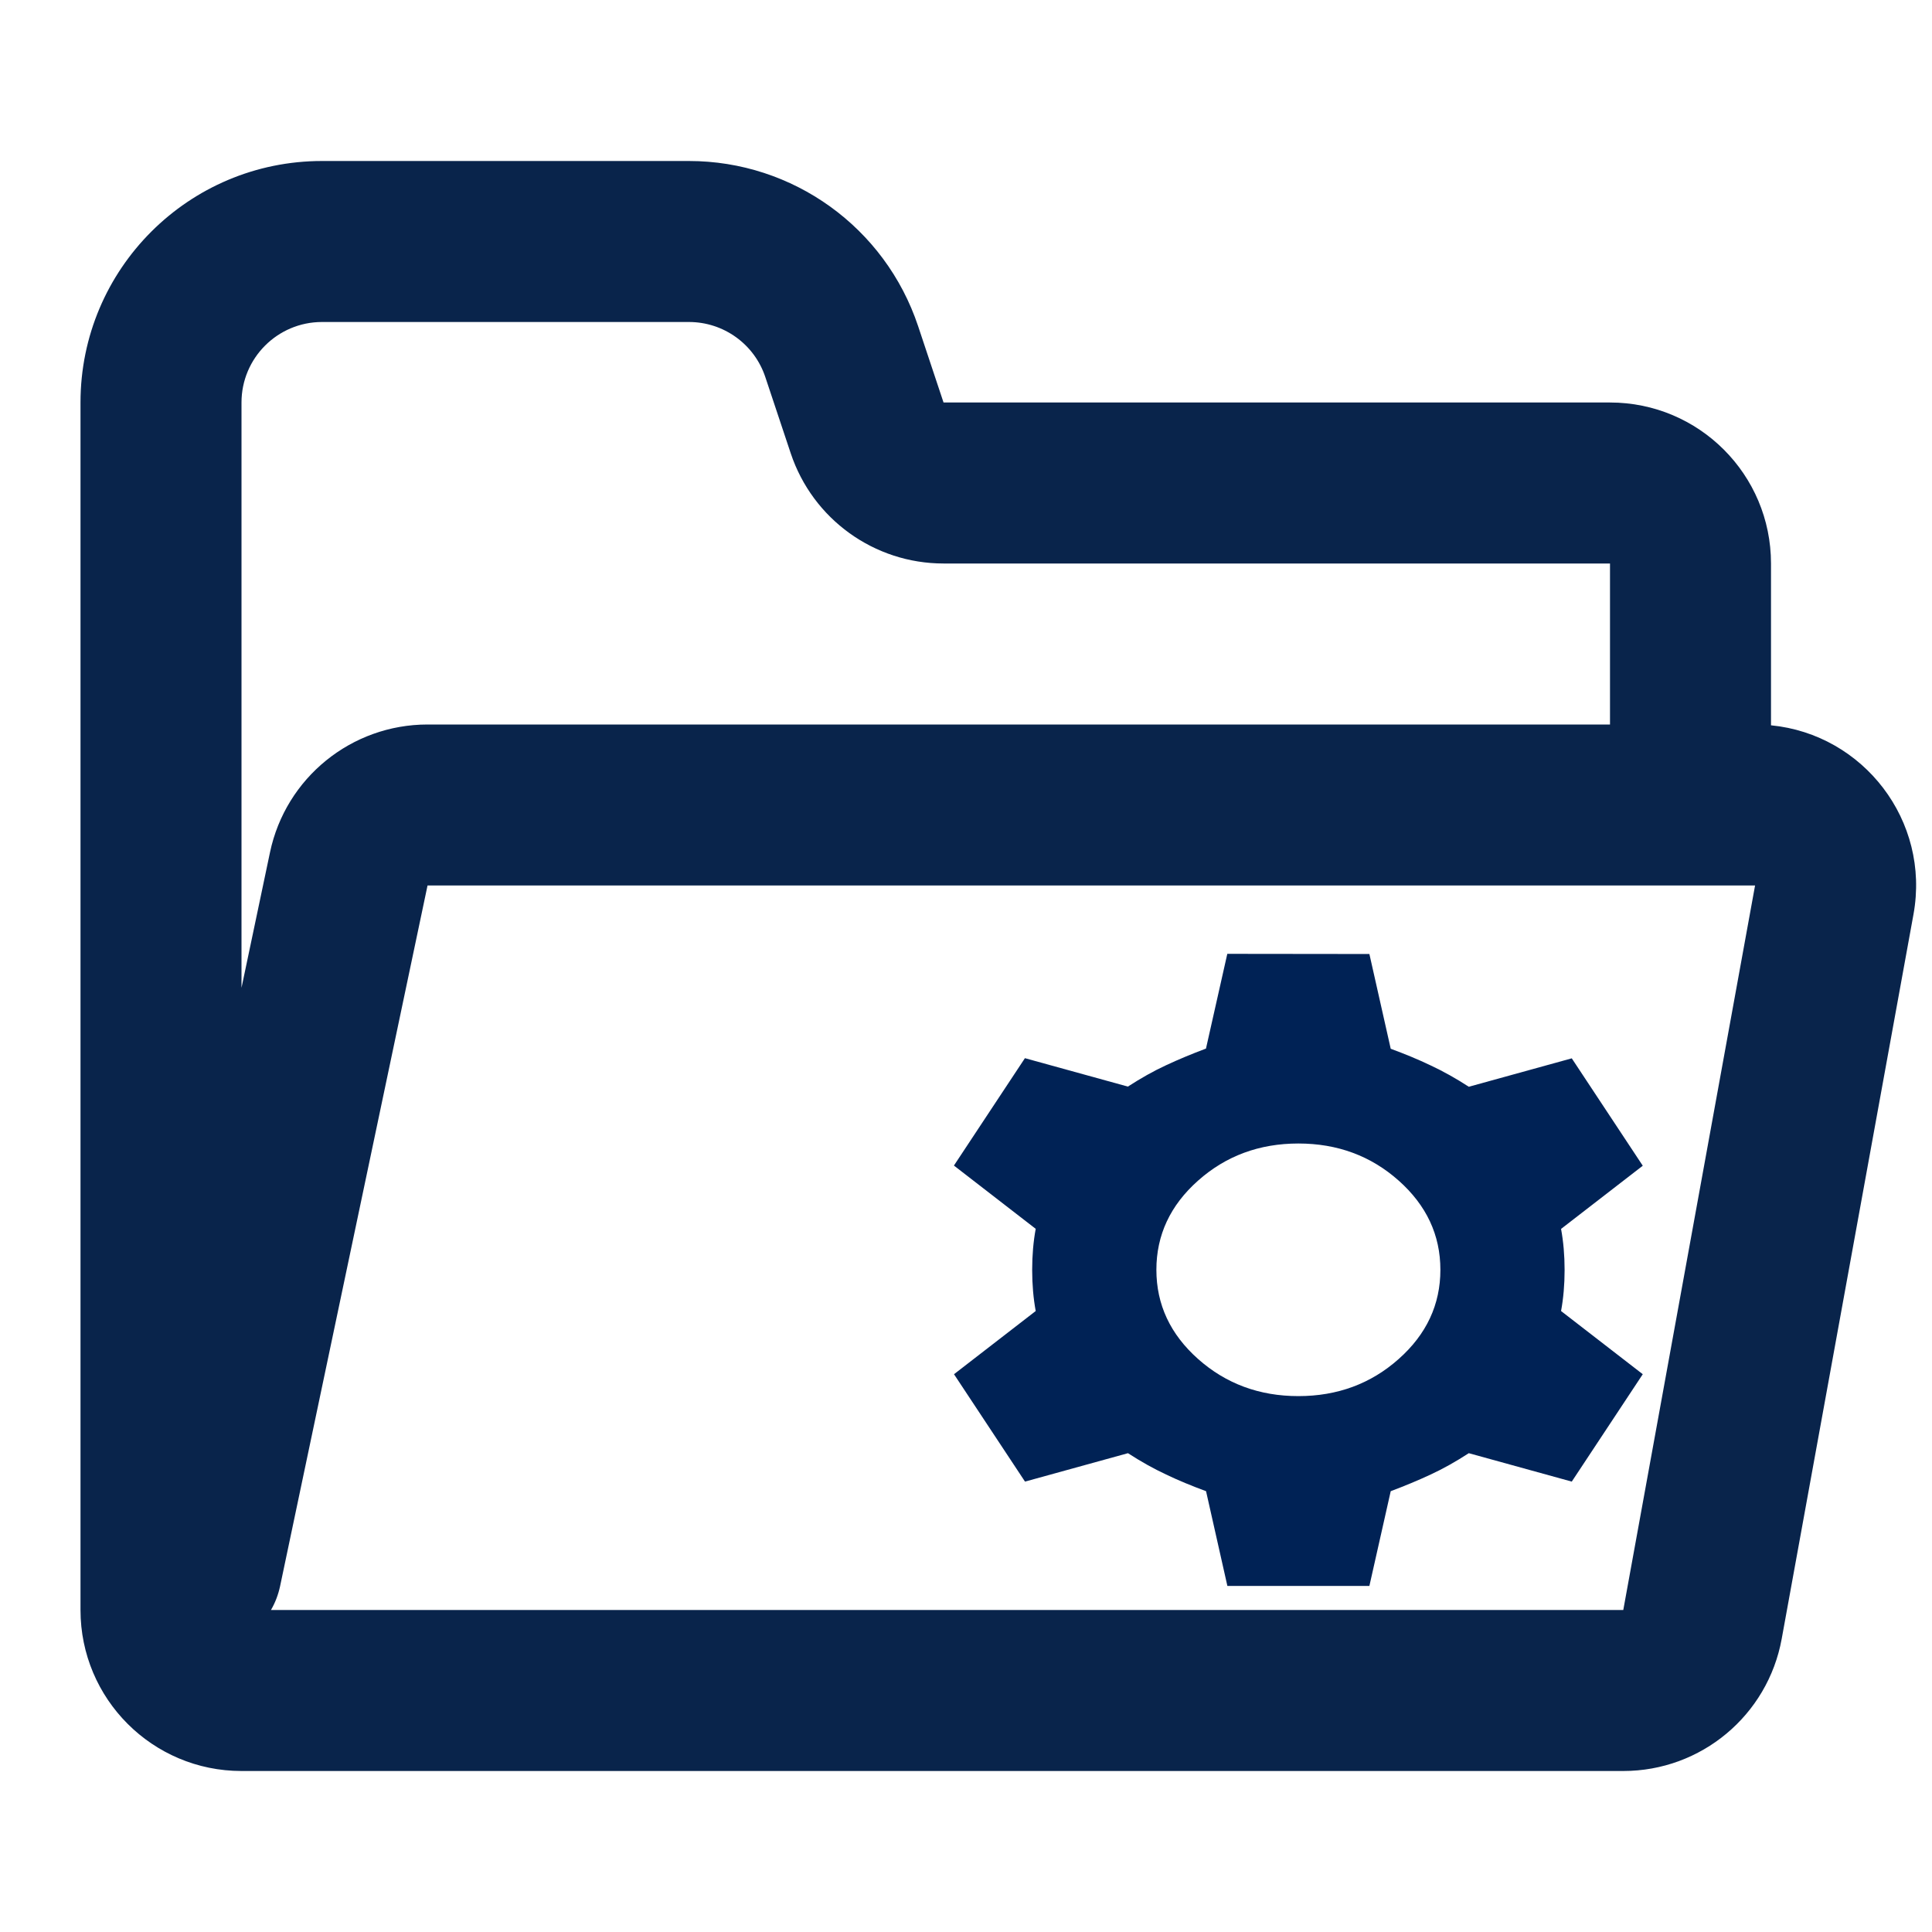 <?xml version="1.0" encoding="UTF-8" standalone="no"?>
<!-- Uploaded to: SVG Repo, www.svgrepo.com, Transformed by: SVG Repo Mixer Tools -->

<svg
   width="800px"
   height="800px"
   viewBox="0 0 24 24"
   fill="none"
   version="1.1"
   id="svg1"
   sodipodi:docname="ic_open_black_24dp (copy).svg"
   inkscape:version="1.4 (e7c3feb100, 2024-10-09)"
   xmlns:inkscape="http://www.inkscape.org/namespaces/inkscape"
   xmlns:sodipodi="http://sodipodi.sourceforge.net/DTD/sodipodi-0.dtd"
   xmlns="http://www.w3.org/2000/svg"
   xmlns:svg="http://www.w3.org/2000/svg">
  <defs
     id="defs1" />
  <sodipodi:namedview
     id="namedview1"
     pagecolor="#ffffff"
     bordercolor="#000000"
     borderopacity="0.25"
     inkscape:showpageshadow="2"
     inkscape:pageopacity="0.0"
     inkscape:pagecheckerboard="0"
     inkscape:deskcolor="#d1d1d1"
     inkscape:zoom="0.72625"
     inkscape:cx="209.29432"
     inkscape:cy="216.179"
     inkscape:window-width="1277"
     inkscape:window-height="1214"
     inkscape:window-x="549"
     inkscape:window-y="157"
     inkscape:window-maximized="0"
     inkscape:current-layer="svg1" />
  <g
     id="SVGRepo_bgCarrier"
     stroke-width="0" />
  <g
     id="SVGRepo_tracerCarrier"
     stroke-linecap="round"
     stroke-linejoin="round" />
  <g
     id="SVGRepo_iconCarrier">
    <path
       fill-rule="evenodd"
       clip-rule="evenodd"
       d="M1 5C1 3.343 2.343 2 4 2H8.558C9.85 2 10.996 2.826 11.405 4.051L11.721 5H20C21.105 5 22 5.895 22 7V9.01C23.148 9.122 23.981 10.196 23.77 11.358L22.133 20.358C21.96 21.309 21.132 22 20.165 22H3C1.895 22 1 21.105 1 20V5ZM20 9V7H11.721C10.86 7 10.096 6.449 9.823 5.632L9.507 4.684C9.371 4.275 8.989 4 8.558 4H4C3.448 4 3 4.448 3 5V12.271L3.354 10.588C3.549 9.662 4.366 9 5.311 9H20ZM3.366 20C3.418 19.911 3.456 19.812 3.479 19.706L5.311 11L21 11H21.802L20.165 20L3.366 20Z"
       fill="#09244b"
       id="path1" />
  </g>
  <path
     d="m 17.011,11.851 0.265,1.177 c 0.176,0.065 0.342,0.133 0.496,0.207 0.156,0.073 0.312,0.16 0.474,0.265 l 1.279,-0.353 0.882,1.334 -1.015,0.785 c 0.029,0.157 0.044,0.327 0.044,0.51 0,0.183 -0.015,0.353 -0.044,0.51 l 1.015,0.785 -0.882,1.334 -1.279,-0.353 c -0.162,0.105 -0.32,0.194 -0.474,0.265 -0.156,0.073 -0.32,0.141 -0.496,0.207 l -0.265,1.177 h -1.764 l -0.265,-1.177 c -0.176,-0.065 -0.342,-0.133 -0.496,-0.207 -0.156,-0.073 -0.312,-0.16 -0.474,-0.265 l -1.279,0.353 -0.882,-1.334 1.015,-0.785 c -0.029,-0.158 -0.044,-0.328 -0.044,-0.511 0,-0.183 0.015,-0.353 0.044,-0.51 L 11.85,14.479 l 0.882,-1.334 1.279,0.353 c 0.162,-0.105 0.32,-0.194 0.474,-0.265 0.156,-0.073 0.32,-0.141 0.496,-0.207 l 0.265,-1.177 z m -0.882,2.354 c -0.485,0 -0.901,0.154 -1.246,0.461 -0.346,0.307 -0.518,0.677 -0.518,1.108 0,0.432 0.173,0.801 0.518,1.108 0.346,0.307 0.761,0.461 1.246,0.461 0.485,0 0.901,-0.154 1.246,-0.461 0.346,-0.307 0.518,-0.677 0.518,-1.108 0,-0.432 -0.173,-0.801 -0.518,-1.108 -0.345,-0.307 -0.761,-0.461 -1.246,-0.461 z"
     id="path2"
     style="fill:#002255;stroke-width:0.021" />
</svg>
